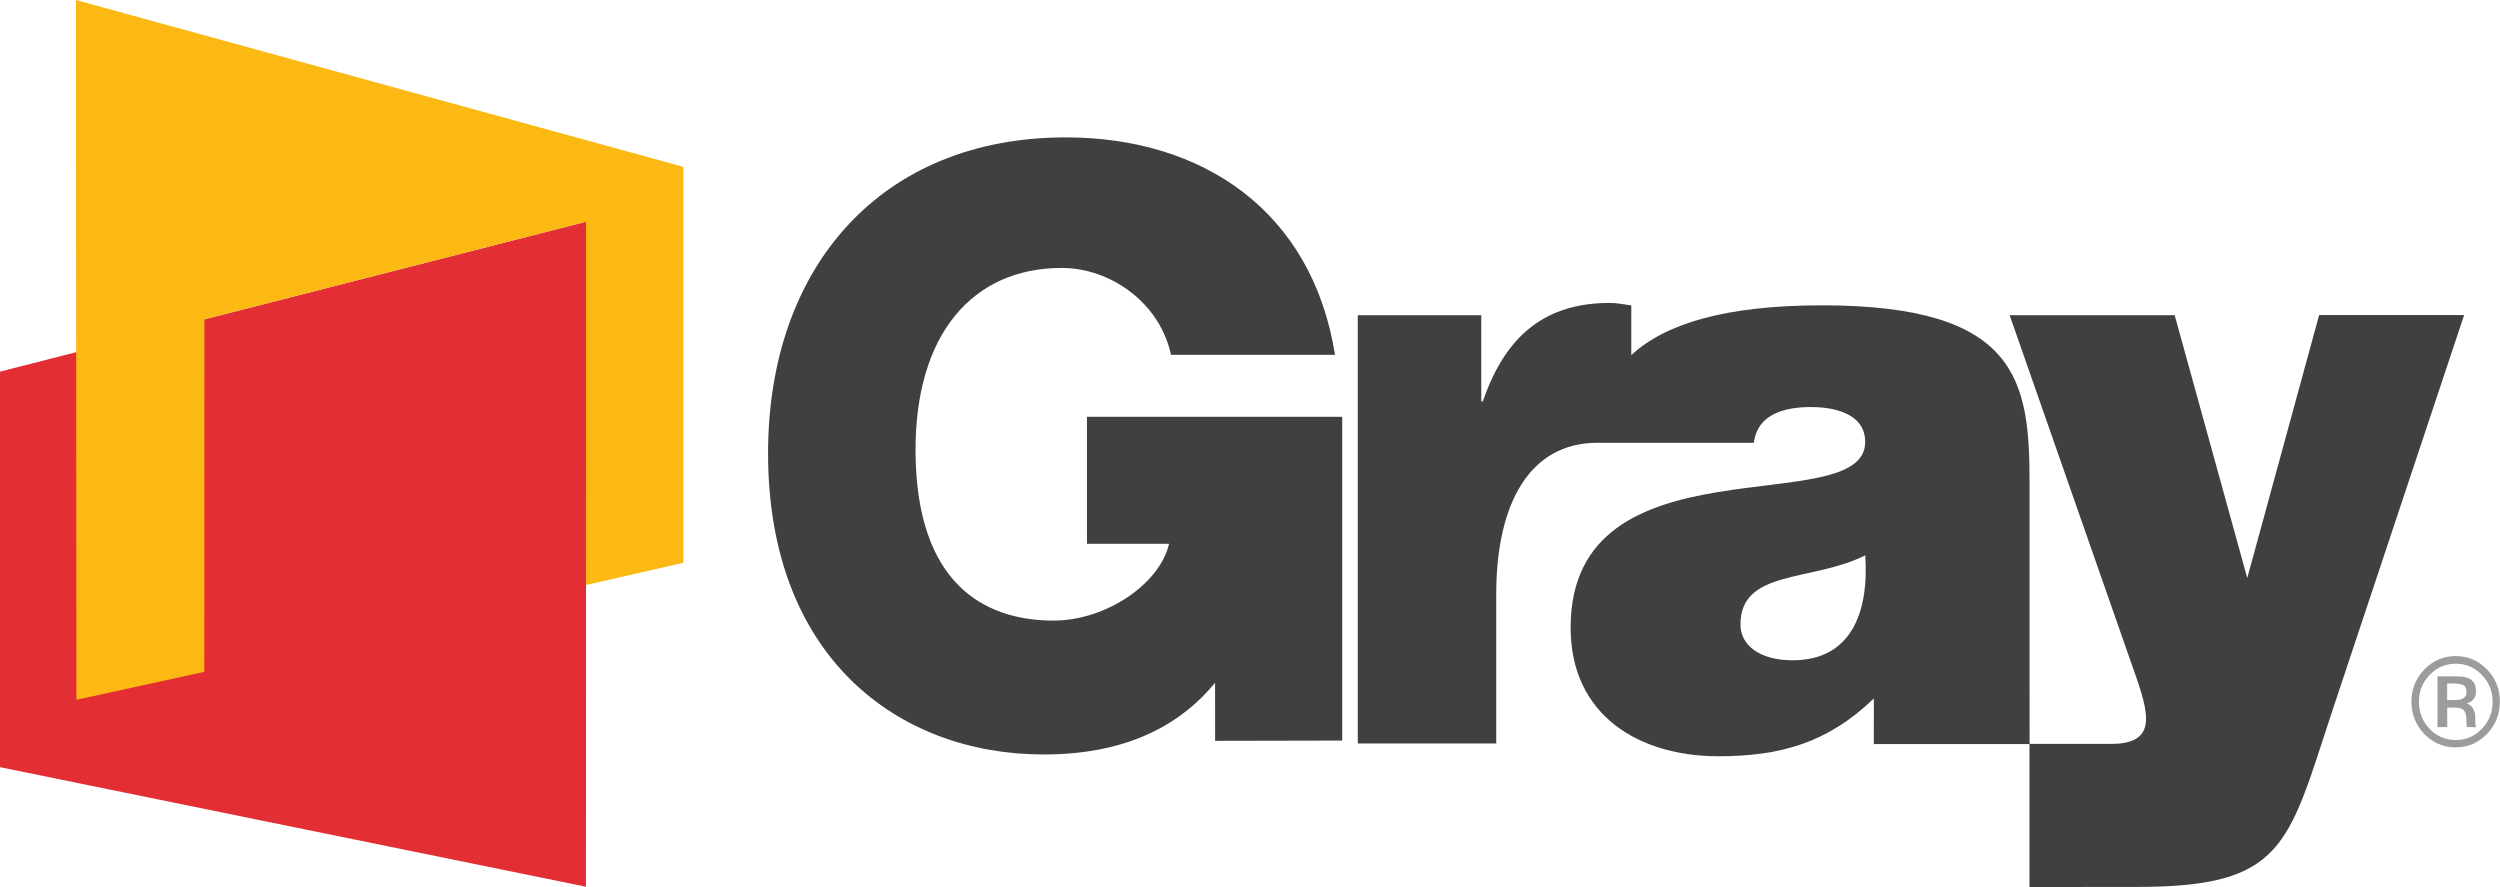 <?xml version="1.0" encoding="utf-8"?><svg width="124" height="44" viewBox="0 0 124 44" fill="none" xmlns="http://www.w3.org/2000/svg">
<path d="M122.776 35.861C122.771 35.799 122.771 35.737 122.771 35.684V35.506C122.771 35.377 122.724 35.243 122.638 35.106C122.569 35.004 122.474 34.932 122.349 34.888C122.435 34.866 122.508 34.835 122.564 34.794C122.728 34.683 122.81 34.514 122.81 34.283C122.81 33.963 122.681 33.741 122.422 33.634C122.28 33.572 122.06 33.545 121.763 33.545H120.9V36.061H121.383V35.097H121.681C121.896 35.097 122.047 35.123 122.129 35.172C122.267 35.257 122.336 35.435 122.336 35.706V35.906L122.345 35.986V35.995C122.345 36.004 122.349 36.008 122.349 36.017L122.362 36.066H122.832L122.793 35.986C122.789 35.968 122.78 35.941 122.776 35.861ZM121.379 33.901H121.702C121.926 33.901 122.095 33.932 122.194 33.99C122.289 34.043 122.336 34.154 122.336 34.319C122.336 34.492 122.263 34.608 122.112 34.67C122.03 34.706 121.896 34.723 121.724 34.723H121.379V33.901Z" fill="#9A9C9E"/>
<path d="M123.354 33.203C122.927 32.763 122.405 32.541 121.797 32.541C121.194 32.541 120.677 32.763 120.25 33.203C119.823 33.643 119.607 34.181 119.607 34.799C119.607 35.426 119.823 35.964 120.245 36.404C120.672 36.844 121.194 37.07 121.797 37.07C122.401 37.07 122.927 36.848 123.354 36.404C123.78 35.964 123.996 35.421 123.996 34.799C124 34.181 123.78 33.643 123.354 33.203ZM121.802 36.706C121.297 36.706 120.862 36.519 120.508 36.15C120.155 35.781 119.978 35.328 119.978 34.808C119.978 34.288 120.159 33.839 120.513 33.474C120.866 33.106 121.302 32.919 121.806 32.919C122.31 32.919 122.746 33.106 123.099 33.474C123.453 33.839 123.634 34.288 123.634 34.808C123.634 35.333 123.453 35.781 123.099 36.15C122.746 36.519 122.306 36.706 121.802 36.706Z" fill="#9A9C9E"/>
<path d="M29.073 10.996L0 18.433V38.052L29.064 43.982L29.073 10.996Z" fill="#E32E34"/>
<path fill-rule="evenodd" clip-rule="evenodd" d="M88.913 32.75C87.31 32.75 86.327 32.025 86.327 30.976C86.327 28.229 89.853 28.878 92.517 27.545C92.711 30.447 91.772 32.75 88.913 32.75ZM100.669 36.906C100.669 36.906 100.665 35.008 100.665 33.799V23.905C100.665 18.86 100.074 15.144 90.362 15.144C85.633 15.144 82.611 16.037 80.912 17.615V15.148C80.554 15.104 80.205 15.024 79.856 15.024C76.683 15.024 74.683 16.597 73.549 19.909H73.472V15.633H67.346V36.875H74.213V29.483C74.213 24.918 75.903 21.962 79.231 21.962C79.235 21.962 79.24 21.962 79.244 21.962H86.991C87.185 20.433 88.711 20.189 89.844 20.189C90.707 20.189 92.513 20.393 92.513 21.922C92.513 25.883 77.903 21.518 77.903 31.128C77.903 35.528 81.352 37.51 85.228 37.51C88.284 37.51 90.633 36.866 92.944 34.643L92.94 36.906H100.669Z" fill="#404040"/>
<path d="M107.864 15.633H99.678L105.653 32.723C106.472 35.066 107.256 36.897 104.713 36.897C104.04 36.897 103.282 36.897 100.661 36.897V43.996C103.799 43.996 104.058 43.991 106.036 43.991C113.283 43.991 113.486 41.92 115.645 35.373L122.22 15.628H115.029L111.464 28.67L107.864 15.633Z" fill="#404040"/>
<path d="M3.764 0L33.893 8.276V27.914L29.069 29.016L29.065 10.997L10.14 15.837L10.135 33.323L3.79 34.71L3.764 0Z" fill="#FCB813"/>
<path d="M66.561 20.674H53.913V26.972H57.986C57.517 28.99 54.822 30.781 52.261 30.781C48.744 30.781 45.463 28.883 45.411 22.447C45.368 16.553 48.261 13.29 52.662 13.29C55.051 13.29 57.517 14.984 58.081 17.598H66.216C65.078 10.45 59.633 6.814 52.861 6.814C43.739 6.814 38.096 13.197 38.096 22.483C38.096 32.617 44.562 37.422 51.77 37.422C56.193 37.422 58.741 35.728 60.267 33.866L60.271 36.746L66.574 36.733V20.674" fill="#404040"/>
</svg>
